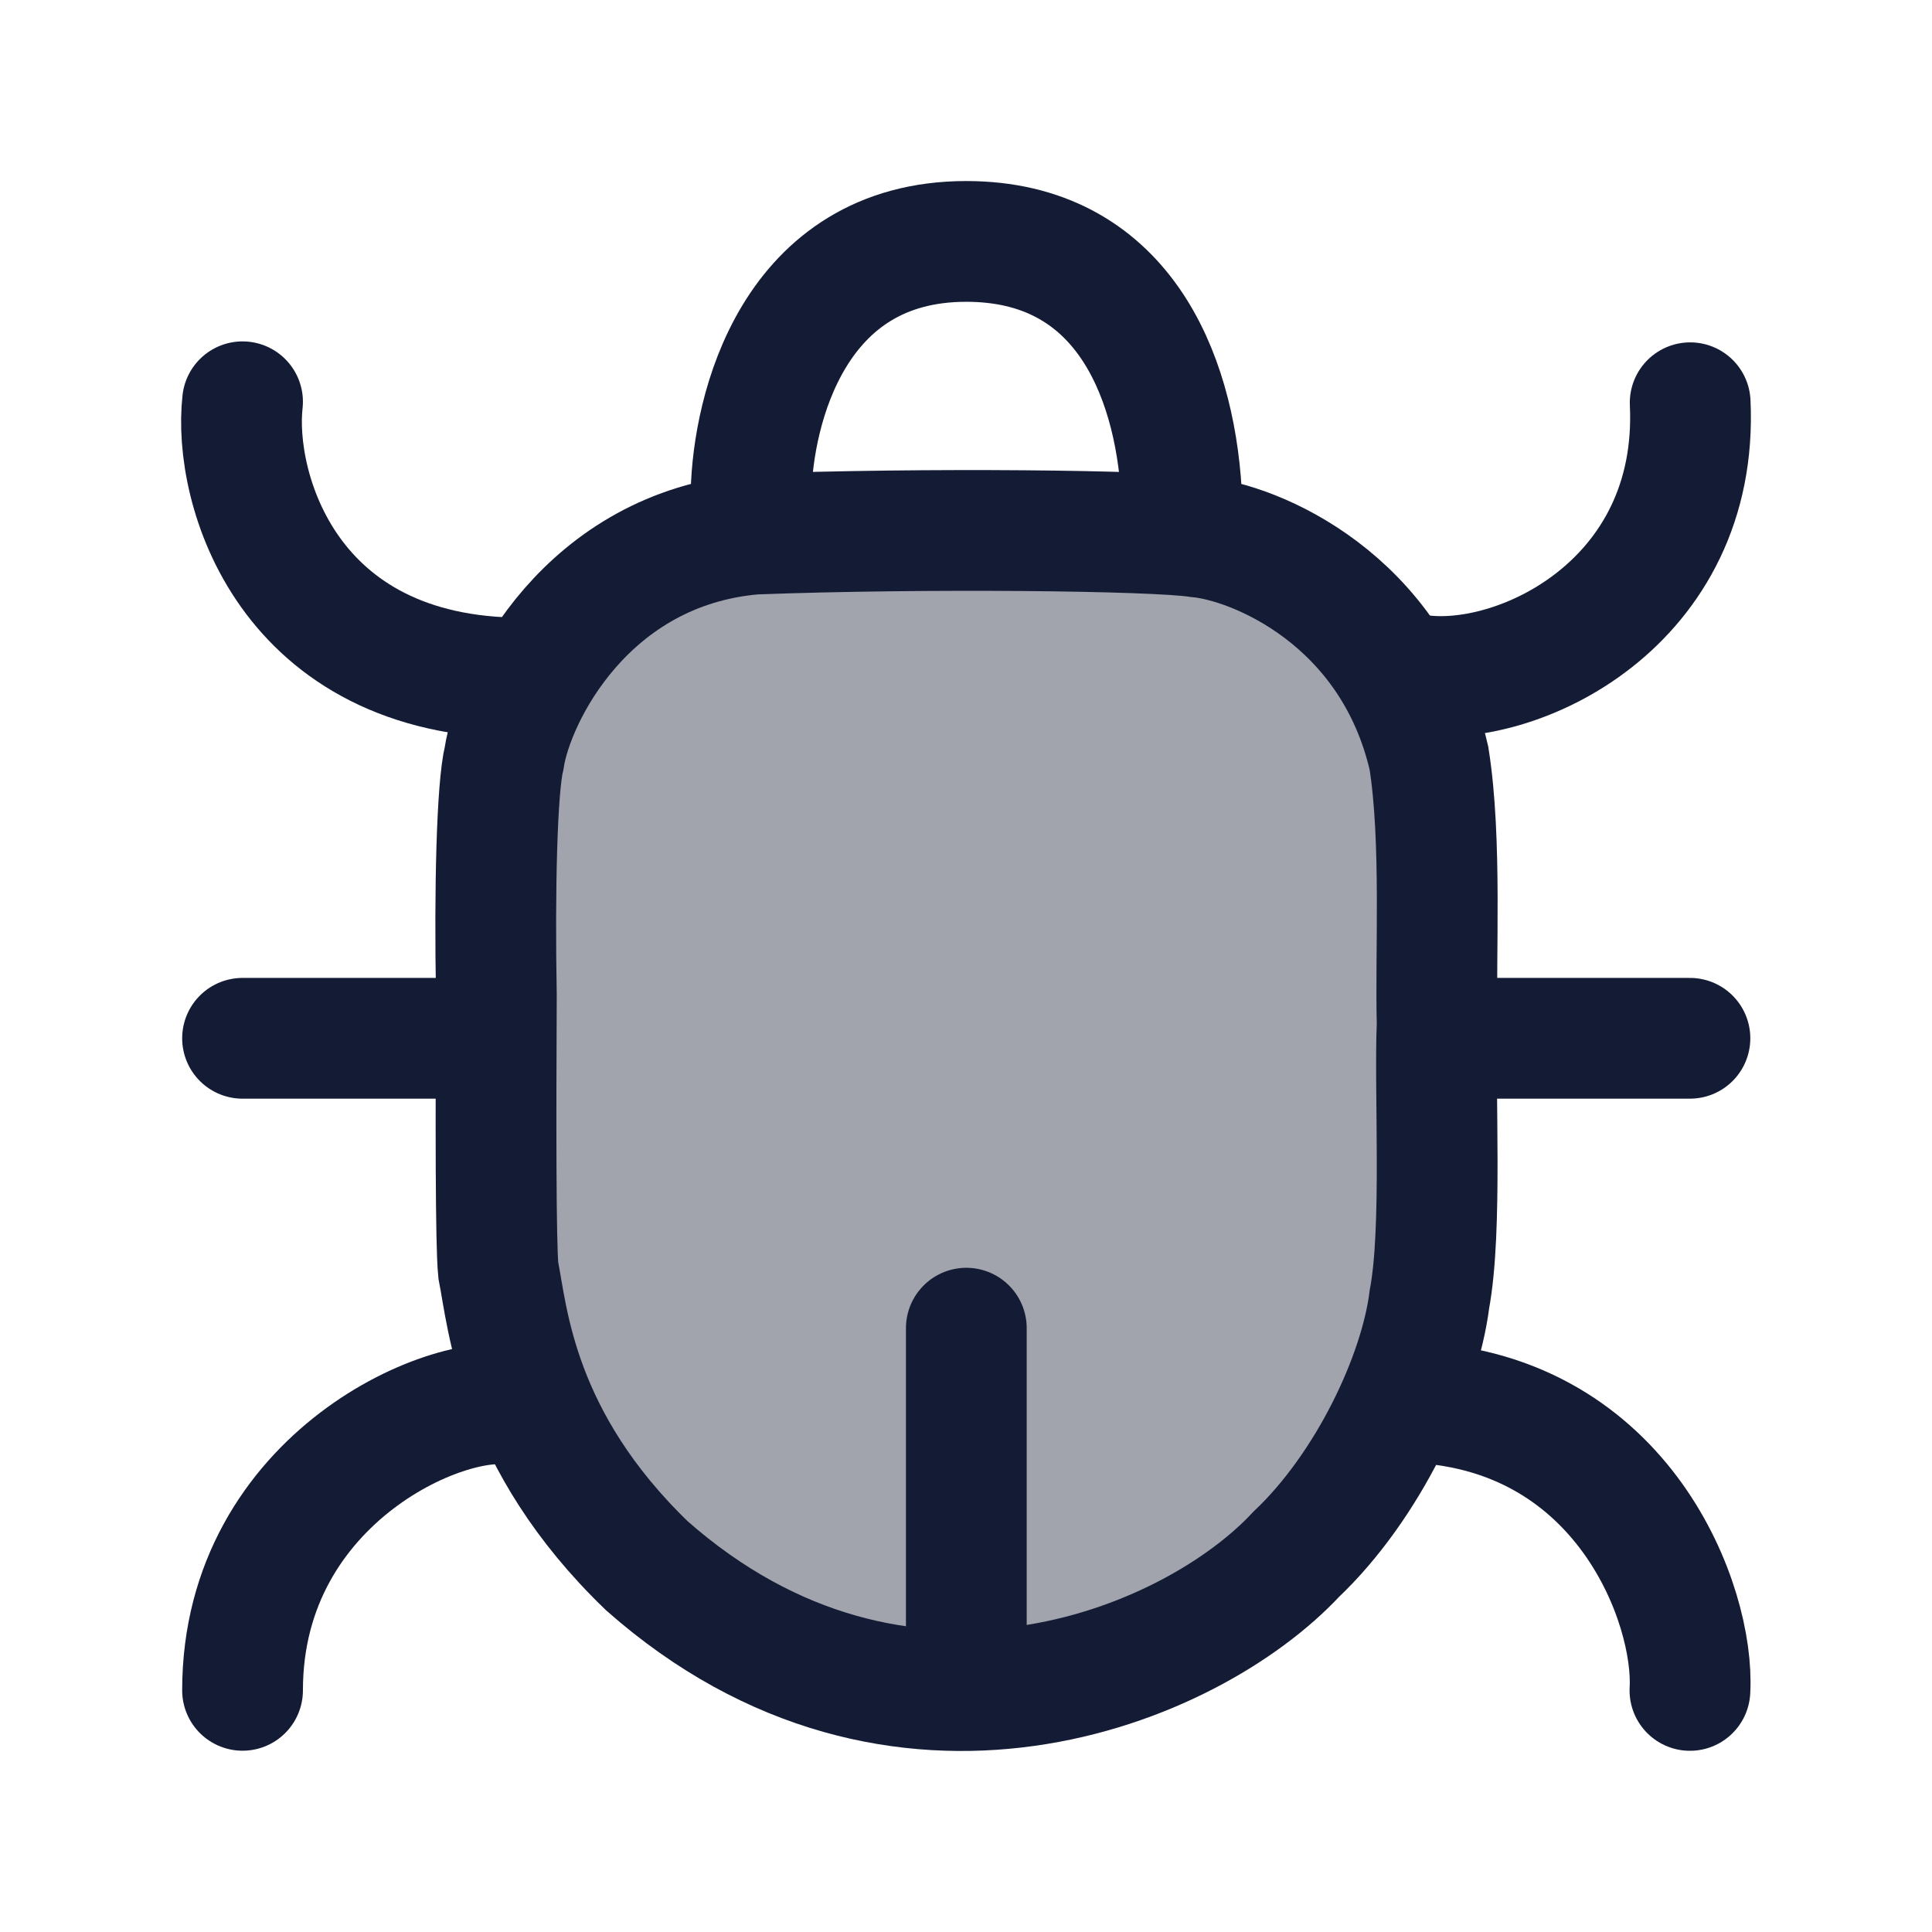 <svg width="24" height="24" viewBox="0 0 24 24" fill="none" xmlns="http://www.w3.org/2000/svg">
<path opacity="0.4" d="M6.041 11.836C6.041 10.312 6.041 9.55 6.268 8.941C6.633 7.963 7.404 7.191 8.383 6.826C8.991 6.599 9.753 6.599 11.277 6.599H12.504C14.028 6.599 14.79 6.599 15.399 6.826C16.377 7.191 17.149 7.963 17.514 8.941C17.741 9.55 17.741 10.312 17.741 11.836V15.149C17.741 18.38 15.122 21 11.891 21C8.66 21 6.041 18.38 6.041 15.149V11.836Z" fill="#141B34"/>
<path d="M3.013 4.991C2.893 6.051 3.552 8.423 6.489 8.423" stroke="#141B34" stroke-width="1.5" stroke-linecap="round"/>
<path d="M17.595 8.381C18.836 8.579 21.113 7.499 20.996 5.003" stroke="#141B34" stroke-width="1.5" stroke-linecap="round"/>
<path d="M20.993 20.999C21.053 19.943 20.178 17.555 17.599 17.423" stroke="#141B34" stroke-width="1.5" stroke-linecap="round"/>
<path d="M6.452 17.47C5.65 17.23 3.013 18.334 3.013 20.998" stroke="#141B34" stroke-width="1.5" stroke-linecap="round"/>
<path d="M9.33 6.119C9.354 5.099 9.846 2.999 12.003 2.999C13.921 2.999 14.586 4.619 14.676 6.119M6.262 9.419C6.381 8.639 7.292 6.815 9.366 6.635C11.464 6.556 14.341 6.587 14.88 6.671C15.587 6.734 17.295 7.439 17.751 9.419C17.913 10.439 17.829 11.879 17.853 12.719C17.817 13.559 17.921 15.262 17.757 16.139C17.637 17.099 16.99 18.467 16.103 19.307C14.784 20.723 11.164 22.211 8.036 19.451C6.417 17.891 6.309 16.379 6.19 15.779C6.157 15.457 6.159 13.876 6.166 12.359C6.142 11.046 6.173 9.781 6.262 9.419Z" stroke="#141B34" stroke-width="1.5"/>
<path d="M3.013 12.898H5.95" stroke="#141B34" stroke-width="1.5" stroke-linecap="round"/>
<path d="M20.993 12.898H18.116" stroke="#141B34" stroke-width="1.5" stroke-linecap="round"/>
<path d="M12.004 16.499V20.279" stroke="#141B34" stroke-width="1.5" stroke-linecap="round"/>
</svg>

